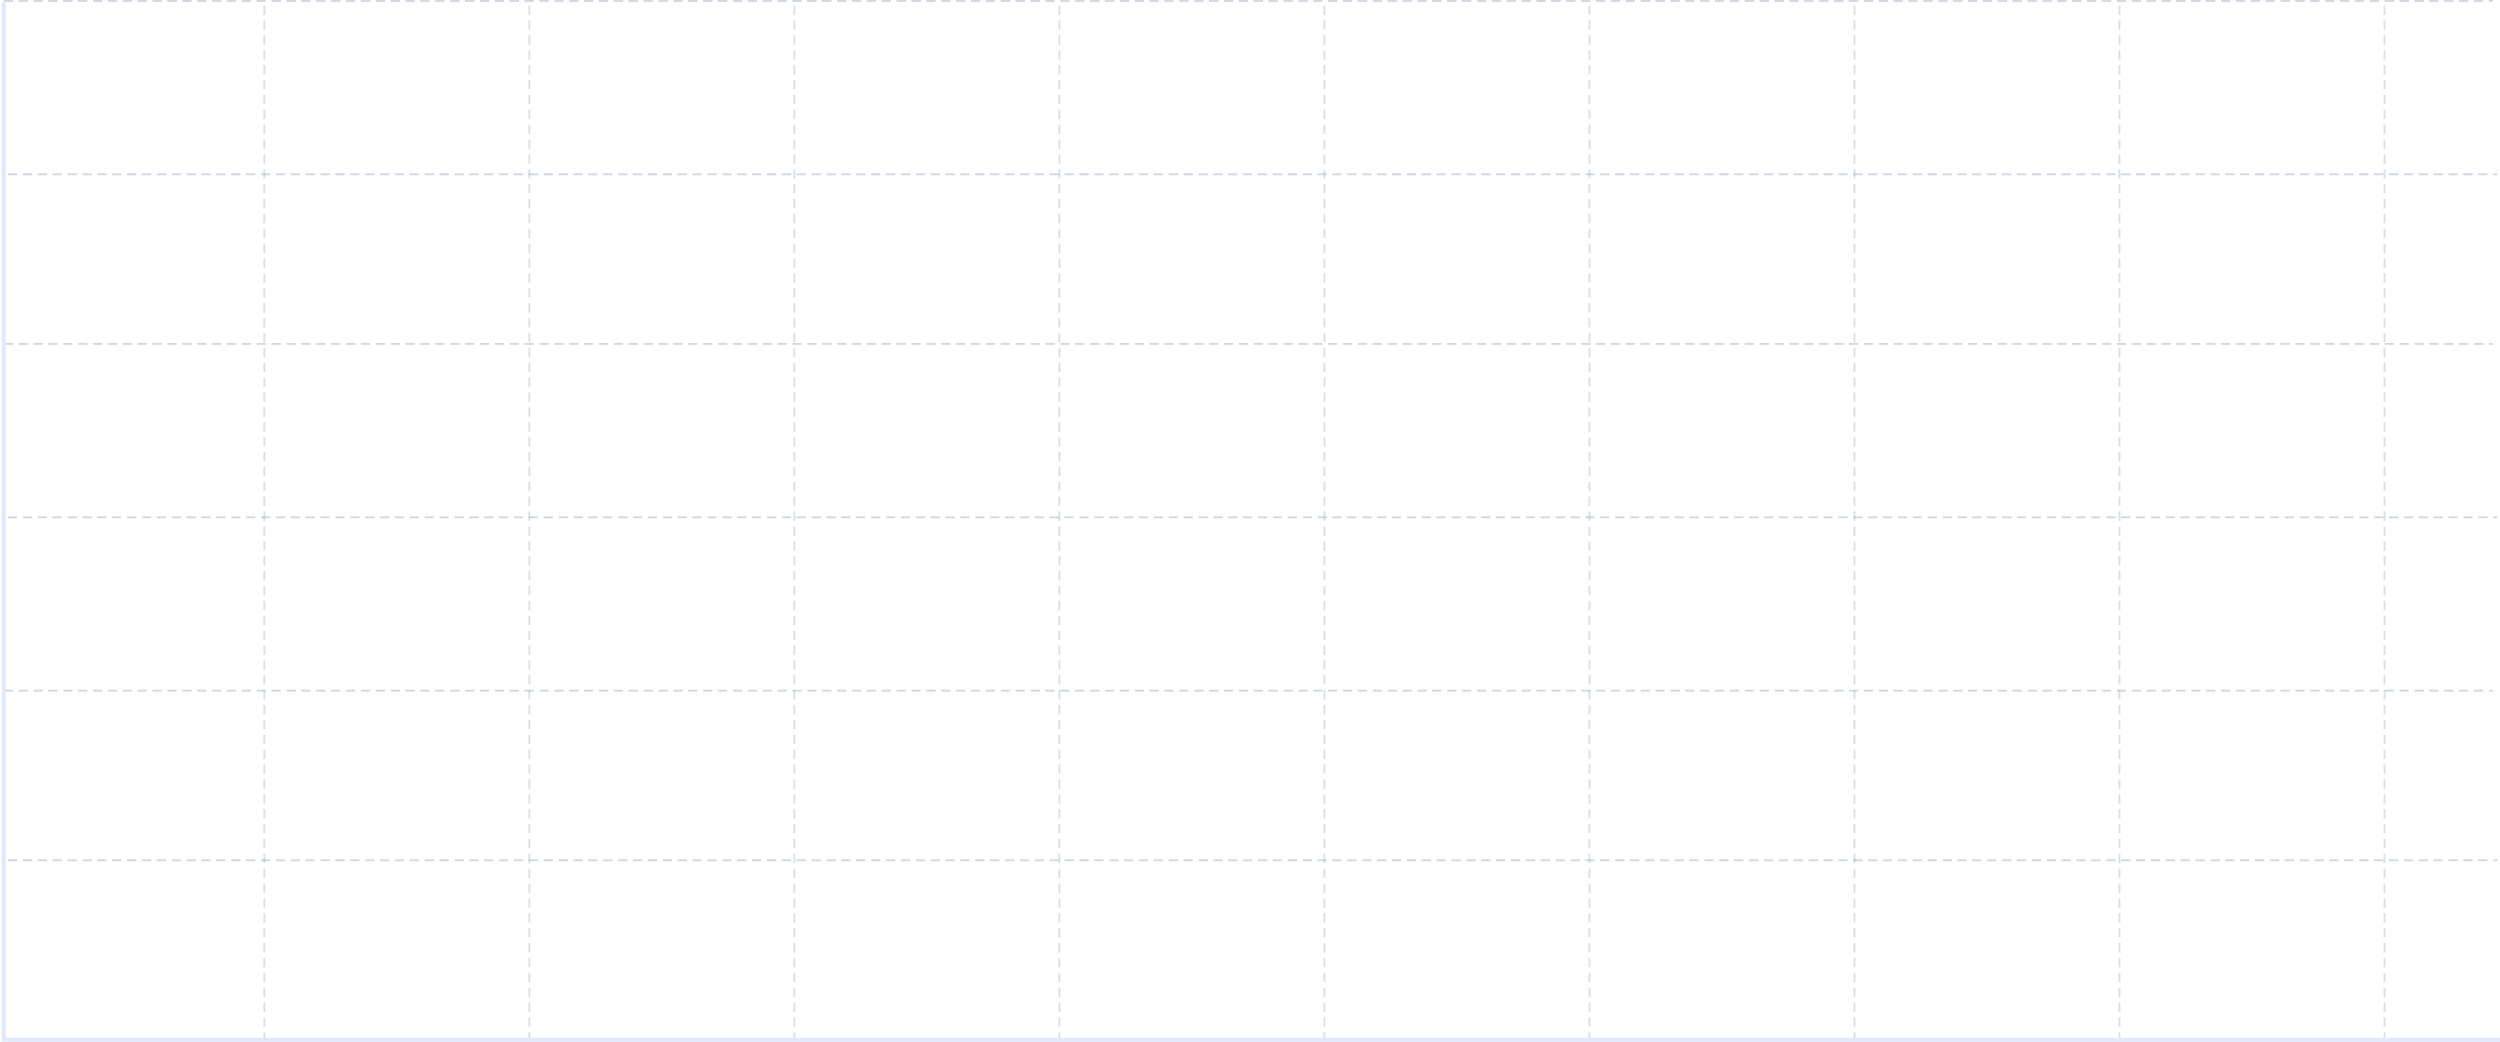 <?xml version="1.0" encoding="UTF-8"?>
<svg width="672px" height="280px" viewBox="0 0 672 280" version="1.1" xmlns="http://www.w3.org/2000/svg" xmlns:xlink="http://www.w3.org/1999/xlink">
    <title>Grid</title>
    <g id="Desktop" stroke="none" stroke-width="1" fill="none" fill-rule="evenodd" stroke-linecap="square">
        <g id="2-–-Analytics" transform="translate(-634, -1020)">
            <g id="Module/Bar-Chart-Medium" transform="translate(578, 900)">
                <g id="Grid" transform="translate(56.5, 120)">
                    <g id="vertical" opacity="0.5" transform="translate(69.5, 1.751)" stroke="#8097B1" stroke-dasharray="2,2,2" stroke-width="0.5">
                        <line x1="1.048" y1="2.88351161e-14" x2="1.048" y2="277.573" id="Line-1" opacity="0.607"></line>
                        <line x1="72.286" y1="2.88351161e-14" x2="72.286" y2="277.573" id="Line-2" opacity="0.607"></line>
                        <line x1="143.524" y1="2.88351161e-14" x2="143.524" y2="277.573" id="Line-3" opacity="0.607"></line>
                        <line x1="214.762" y1="9.9076706e-06" x2="214.762" y2="277.573" id="Line-4" opacity="0.607"></line>
                        <line x1="286" y1="2.88351161e-14" x2="286" y2="277.573" id="Line-1" opacity="0.607"></line>
                        <line x1="357.238" y1="2.88351161e-14" x2="357.238" y2="277.573" id="Line-2" opacity="0.607"></line>
                        <line x1="428.476" y1="2.88351161e-14" x2="428.476" y2="277.573" id="Line-3" opacity="0.607"></line>
                        <line x1="499.714" y1="9.9076706e-06" x2="499.714" y2="277.573" id="Line-4" opacity="0.607"></line>
                        <line x1="570.952" y1="2.88351161e-14" x2="570.952" y2="277.573" id="Line-1" opacity="0.607"></line>
                    </g>
                    <g id="horizontal" opacity="0.5" transform="translate(0.5, 0)" stroke="#8097B1" stroke-dasharray="2,2,2,2" stroke-width="0.5">
                        <line x1="1.391" y1="231.24" x2="670.006" y2="231.24" id="Line-3" opacity="0.756"></line>
                        <line x1="0.243" y1="185.651" x2="668.859" y2="185.651" id="Line-4" opacity="0.756"></line>
                        <line x1="1.391" y1="139.048" x2="670.006" y2="139.048" id="Line-5" opacity="0.756"></line>
                        <line x1="0.243" y1="92.445" x2="668.859" y2="92.445" id="Line-6" opacity="0.756"></line>
                        <line x1="1.391" y1="46.856" x2="670.006" y2="46.856" id="Line-5" opacity="0.756"></line>
                        <line x1="0.243" y1="0.253" x2="668.859" y2="0.253" id="Line-6" opacity="0.756"></line>
                    </g>
                    <line x1="0.5" y1="1" x2="0.5" y2="279" id="Line" stroke="#E0E7FF"></line>
                    <line x1="0.5" y1="279.5" x2="671" y2="279.5" id="Line" stroke="#E0E7FF"></line>
                </g>
            </g>
        </g>
    </g>
</svg>